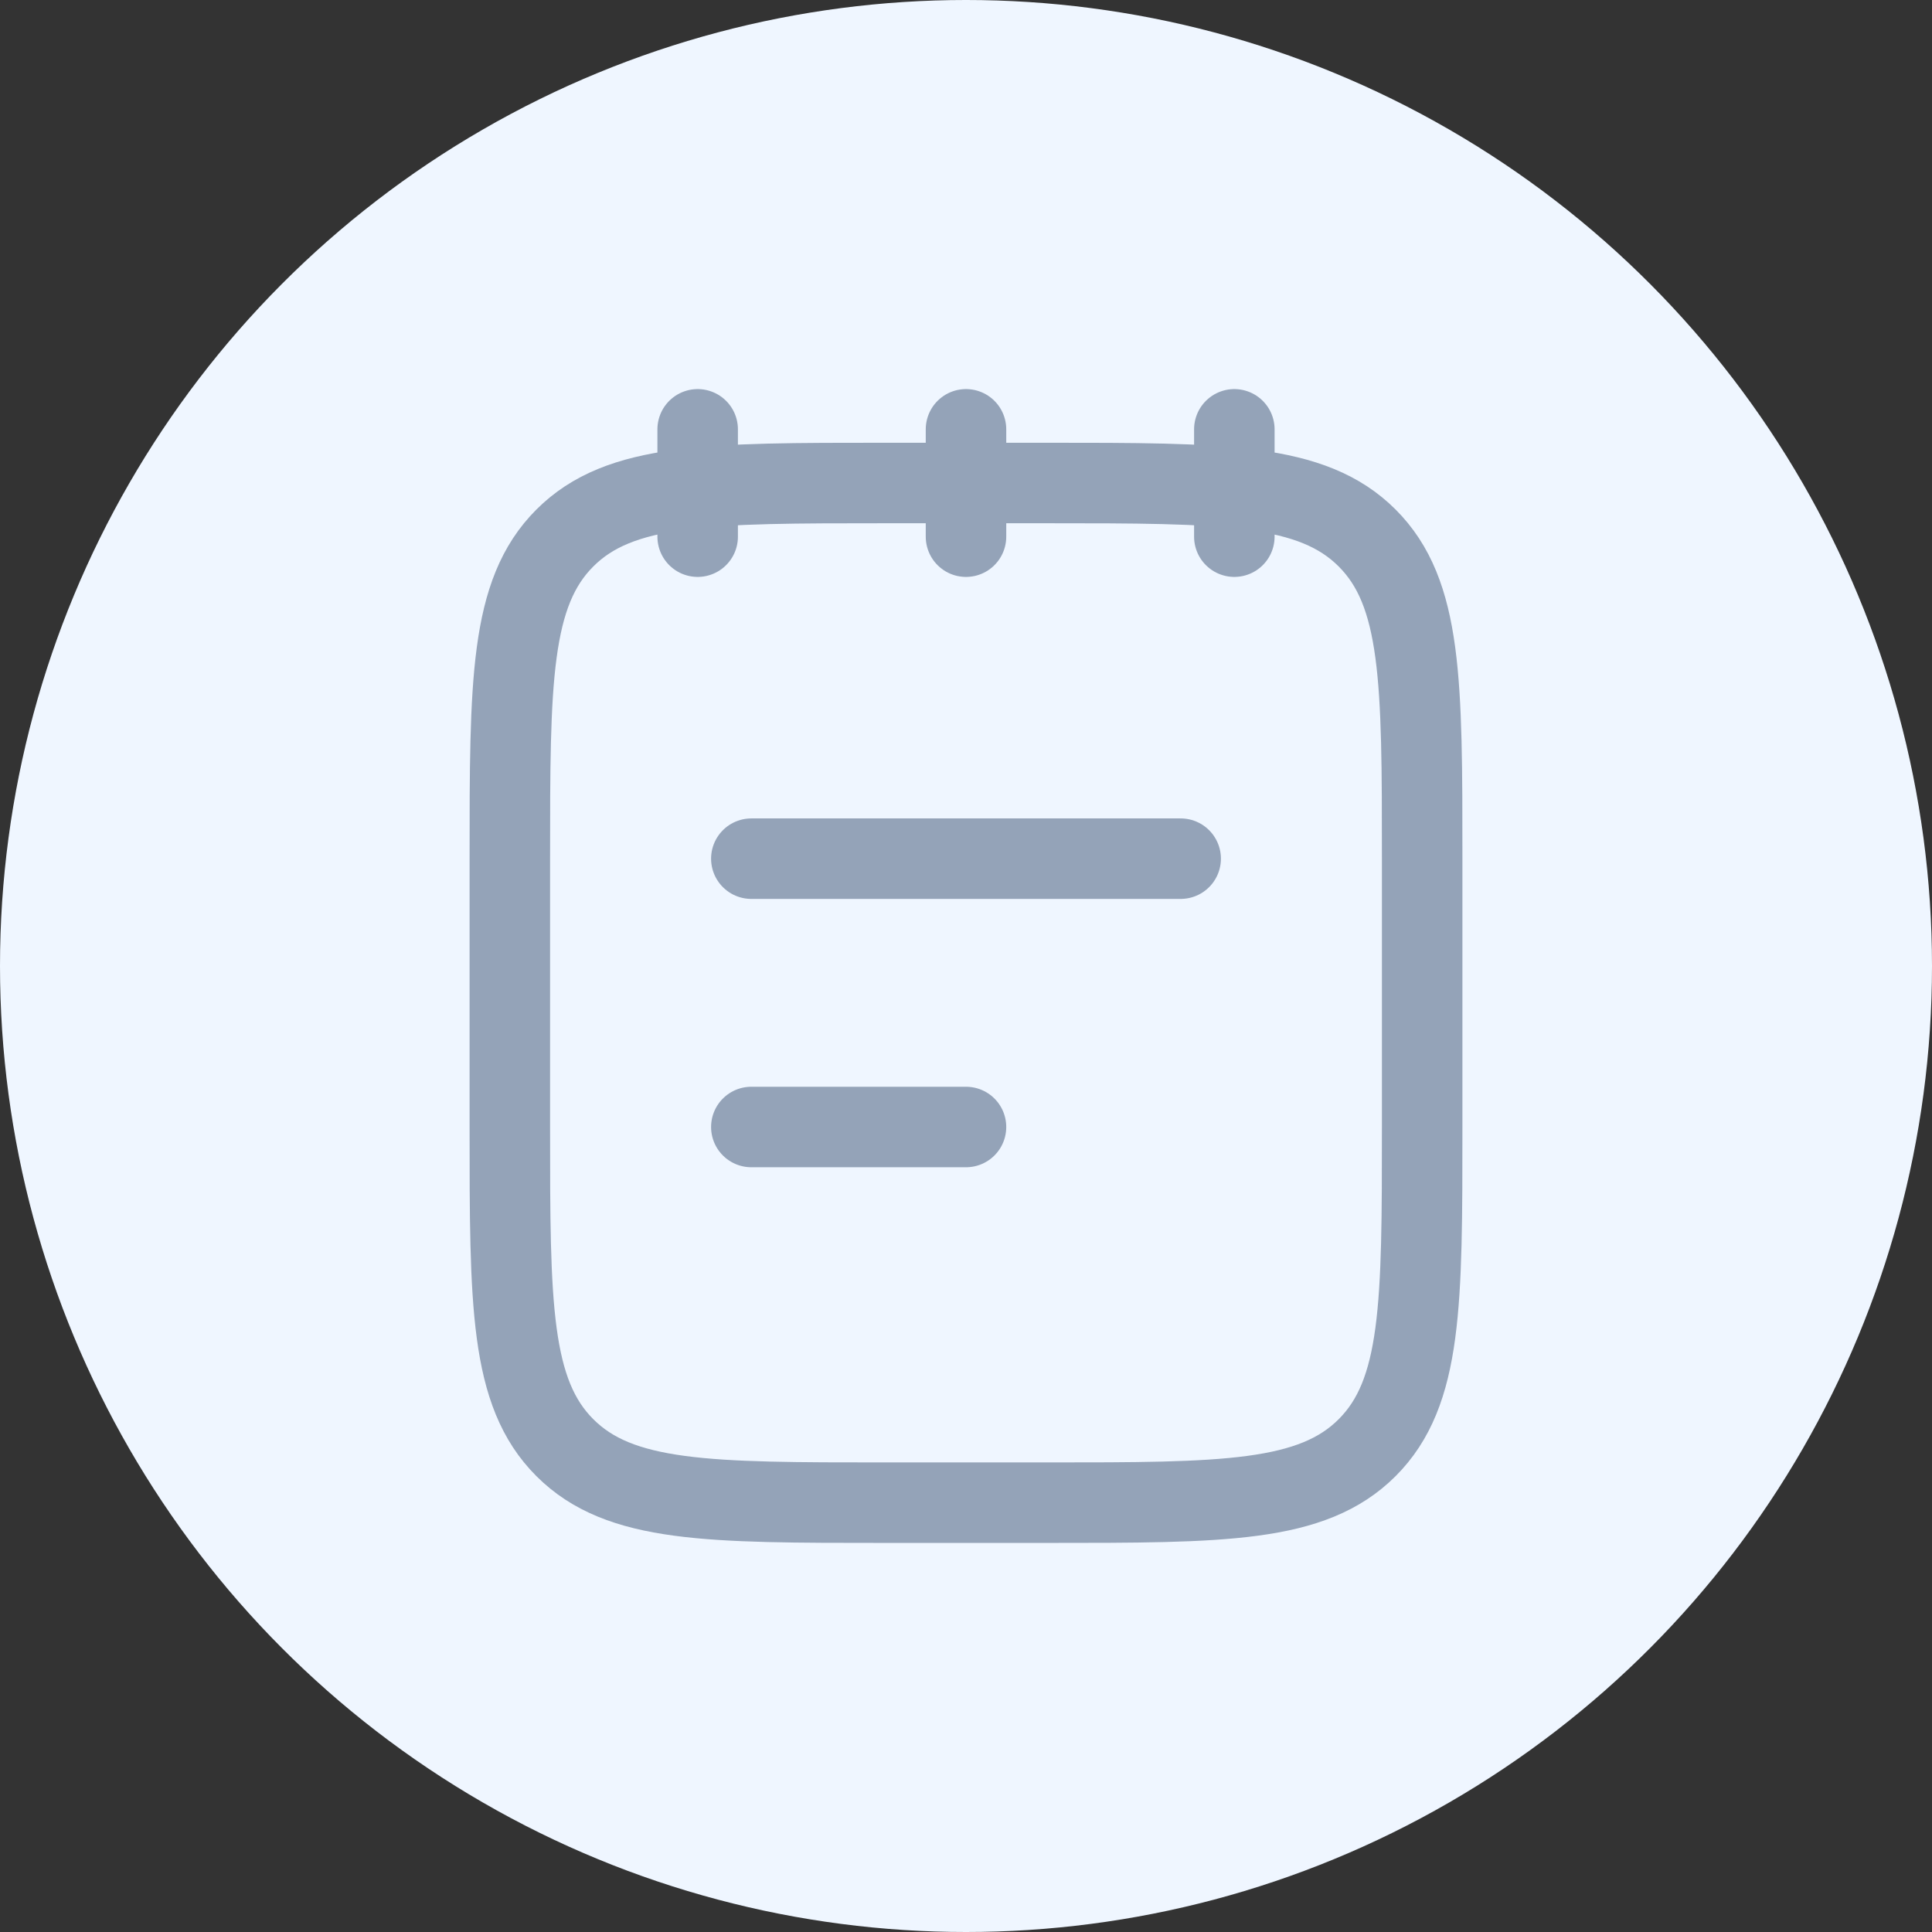 <svg width="36" height="36" viewBox="0 0 36 36" fill="none" xmlns="http://www.w3.org/2000/svg">
<rect x="0" y="0" width="36" height="36" fill="#333333" stroke="none"/>
<circle cx="18" cy="18" r="18" fill="#EFF6FF"/>
<path d="M23 8V10M18 8V10M13 8V10M14 21H18M14 16H22M9.5 16C9.5 12.7 9.5 11.05 10.525 10.025C11.55 9 13.2 9 16.5 9H19.5C22.8 9 24.45 9 25.475 10.025C26.5 11.05 26.5 12.7 26.5 16V21C26.5 24.3 26.5 25.95 25.475 26.975C24.45 28 22.8 28 19.5 28H16.5C13.2 28 11.55 28 10.525 26.975C9.5 25.95 9.5 24.3 9.5 21V16Z" stroke="#94A3B8" stroke-width="1.5" stroke-linecap="round" stroke-linejoin="round"/>
</svg>
